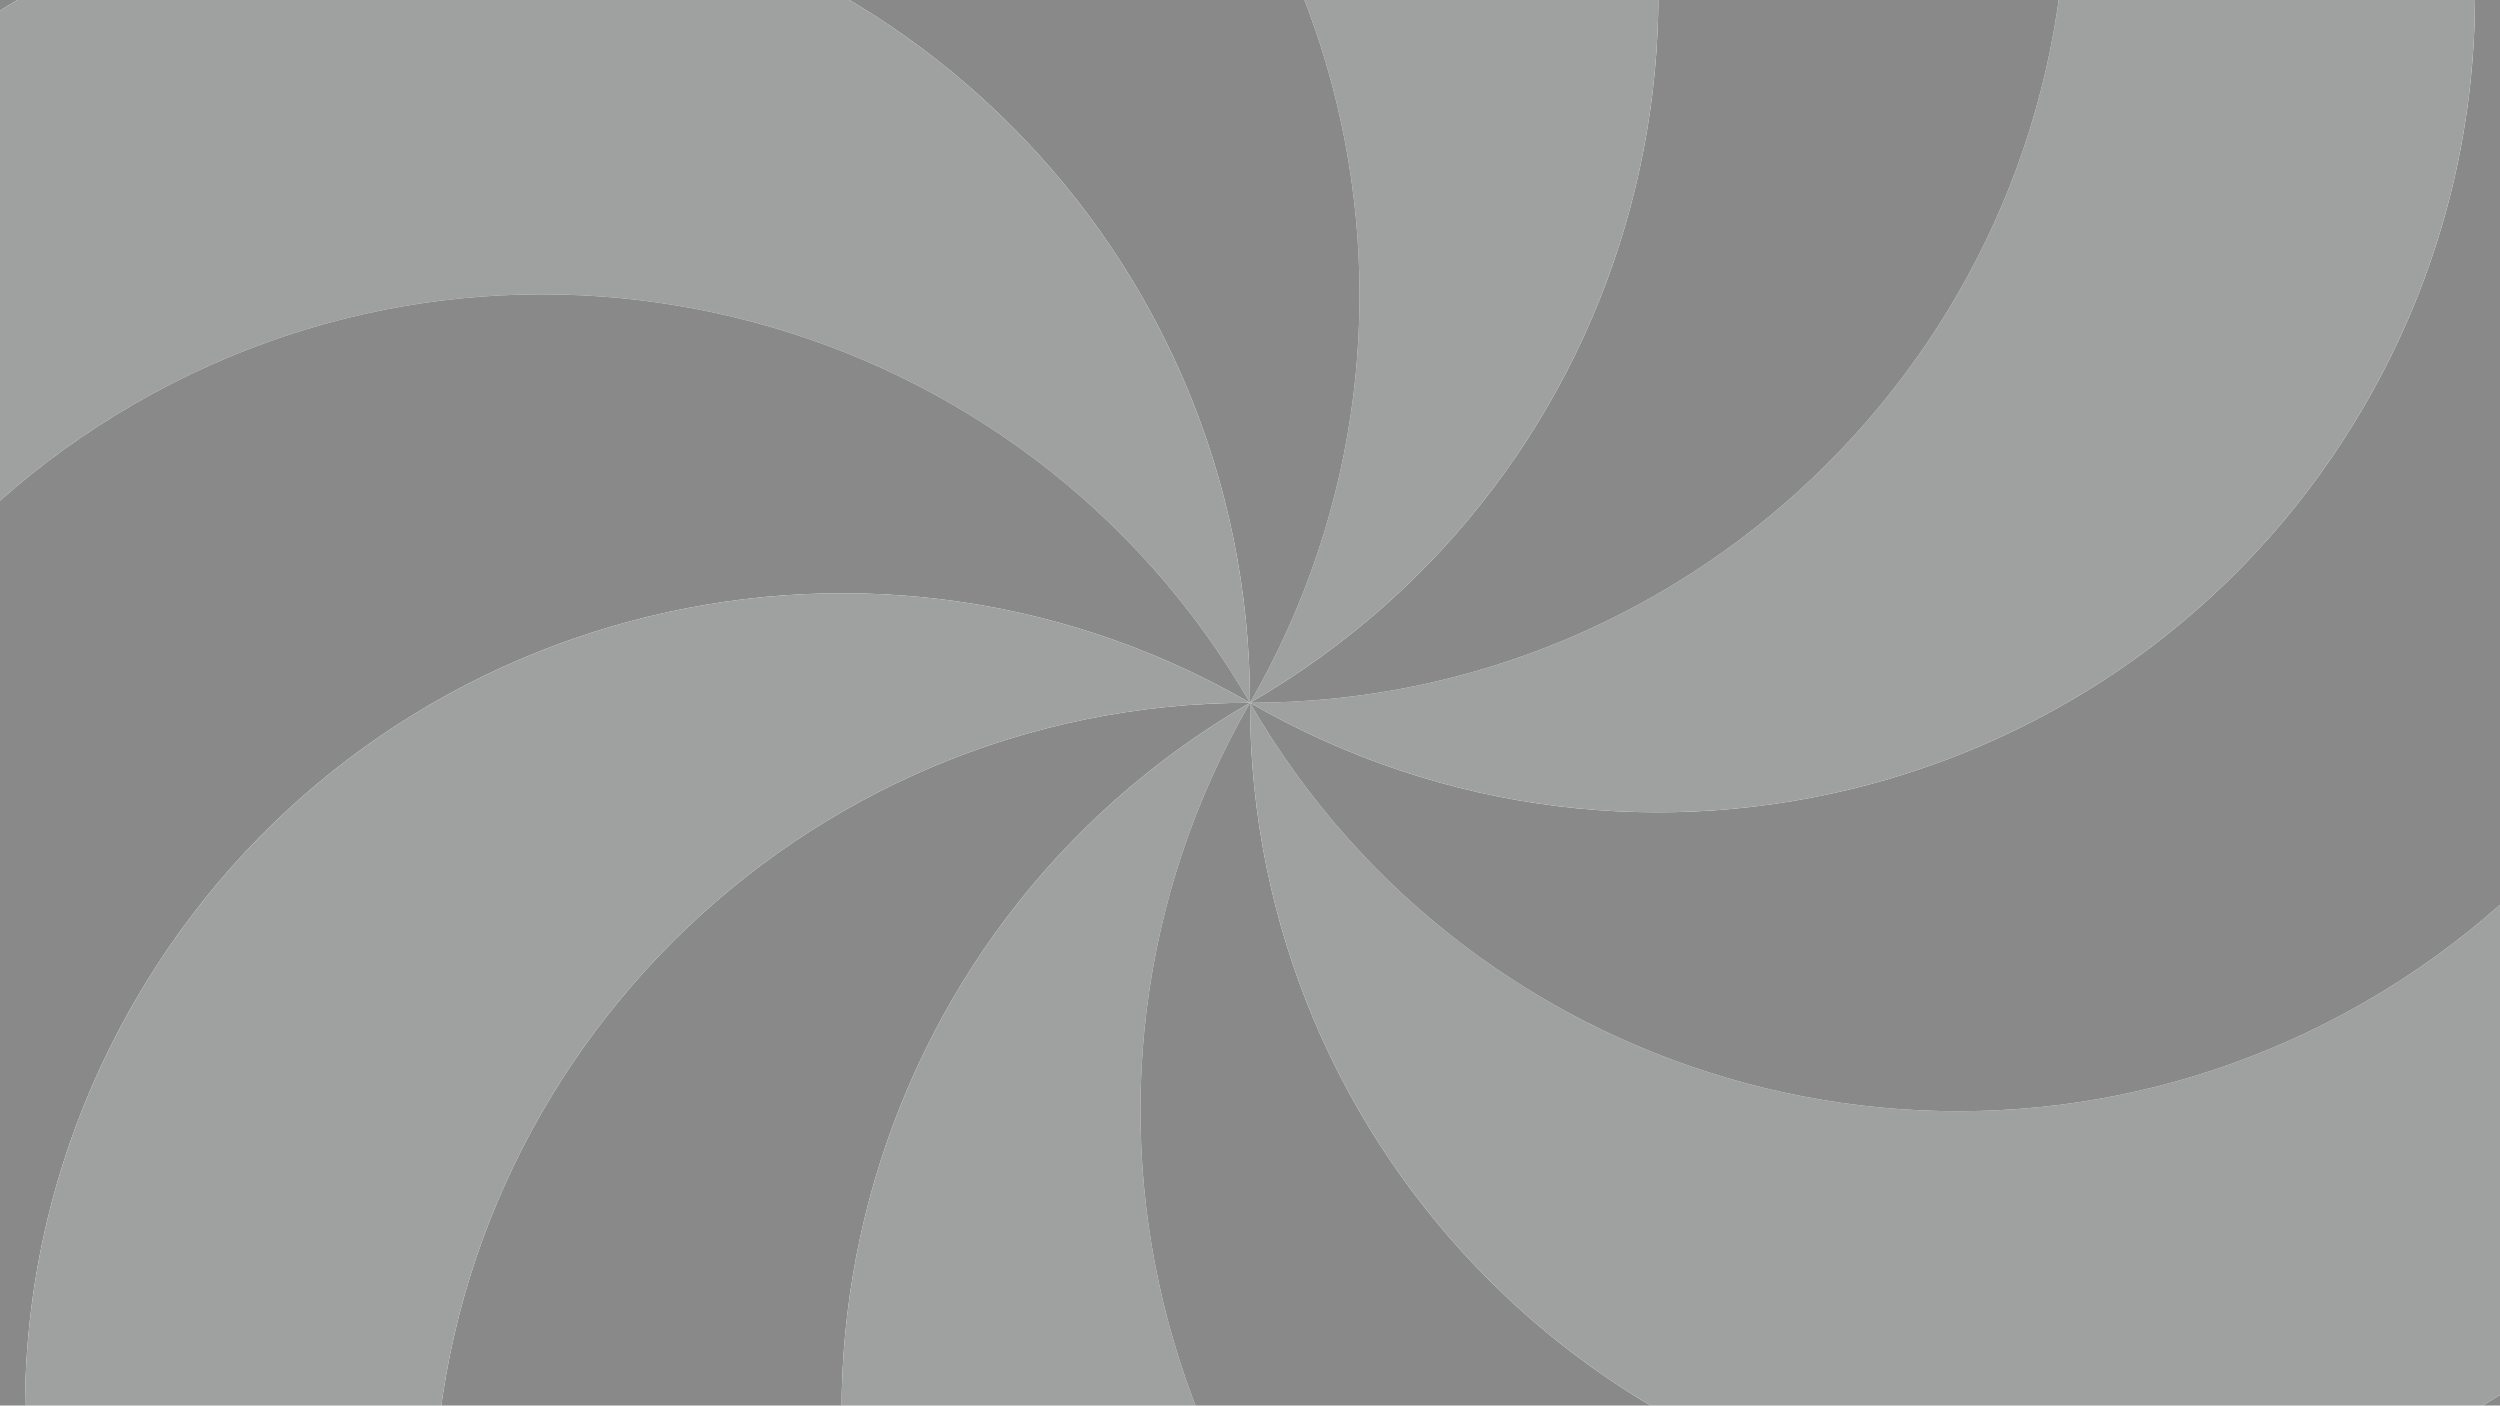 <?xml version="1.0" encoding="UTF-8"?>
<svg id="_レイヤー_1" data-name="レイヤー 1" xmlns="http://www.w3.org/2000/svg" xmlns:xlink="http://www.w3.org/1999/xlink" viewBox="0 0 3872.13 2177.01">
  <defs>
    <clipPath id="clippath">
      <rect x="0" y="0" width="3872.13" height="2177.01" fill="none"/>
    </clipPath>
  </defs>
  <g clip-path="url(#clippath)">
    <g>
      <path d="M1473.12,2816.22c-349.26-604.94-141.99-1378.46,462.94-1727.72-698.52,0-1264.78,566.26-1264.78,1264.78s566.26,1264.78,1264.78,1264.78c230.4,0,446.39-61.64,632.44-169.27-436.71-.39-861.32-227.16-1095.38-632.56Z" fill="#898989"/>
      <path d="M2399,2816.22c-604.94-349.26-812.2-1122.79-462.94-1727.72-604.93,349.26-812.2,1122.78-462.94,1727.72,349.26,604.94,1122.79,812.2,1727.72,462.94,199.53-115.2,355.77-276.57,463.07-462.81-378.4,218.01-859.5,233.93-1264.9-.13Z" fill="#9fa0a0"/>
      <path d="M3200.84,2353.28c-698.52,0-1264.78-566.26-1264.78-1264.78-349.26,604.93-141.99,1378.46,462.94,1727.72,604.94,349.26,1378.46,141.99,1727.72-462.94,115.2-199.53,169.82-417.4,169.62-632.34-218.7,378-627.38,632.34-1095.5,632.34Z" fill="#898989"/>
      <path d="M3663.78,1551.44c-604.94,349.26-1378.46,141.99-1727.72-462.94,0,698.52,566.26,1264.78,1264.78,1264.78,698.52,0,1264.78-566.26,1264.78-1264.78,0-230.4-61.64-446.39-169.27-632.44-.39,436.71-227.16,861.32-632.56,1095.38Z" fill="#9fa0a0"/>
      <path d="M3663.78,625.56c-349.26,604.94-1122.79,812.2-1727.72,462.94,349.26,604.93,1122.78,812.2,1727.72,462.94,604.94-349.26,812.2-1122.79,462.94-1727.72-115.2-199.53-276.57-355.77-462.81-463.07,218.01,378.4,233.93,859.5-.13,1264.9Z" fill="#898989"/>
      <path d="M3200.84-176.27c0,698.52-566.26,1264.78-1264.78,1264.78,604.93,349.26,1378.46,141.99,1727.72-462.94,349.26-604.94,141.99-1378.46-462.94-1727.72-199.53-115.2-417.4-169.82-632.34-169.62,378,218.7,632.34,627.38,632.34,1095.5Z" fill="#9fa0a0"/>
      <path d="M2399-639.22c349.26,604.94,141.99,1378.46-462.94,1727.72,698.52,0,1264.78-566.26,1264.78-1264.78,0-698.52-566.26-1264.78-1264.78-1264.78-230.4,0-446.39,61.64-632.44,169.27,436.71,.39,861.32,227.16,1095.38,632.56Z" fill="#898989"/>
      <path d="M1473.12-639.21c604.94,349.26,812.2,1122.79,462.94,1727.72,604.93-349.26,812.2-1122.78,462.94-1727.72-349.26-604.94-1122.79-812.2-1727.72-462.94-199.53,115.2-355.77,276.57-463.07,462.81,378.4-218.01,859.5-233.93,1264.9,.13Z" fill="#9fa0a0"/>
      <path d="M671.28-176.27c698.52,0,1264.78,566.26,1264.78,1264.78,349.26-604.93,141.99-1378.46-462.94-1727.72C868.19-988.47,94.66-781.21-254.6-176.27-369.8,23.26-424.41,241.13-424.22,456.07-205.52,78.06,203.17-176.27,671.28-176.27Z" fill="#898989"/>
      <path d="M208.34,625.56c604.94-349.26,1378.46-141.99,1727.72,462.94,0-698.52-566.26-1264.78-1264.78-1264.78-698.52,0-1264.78,566.26-1264.78,1264.78,0,230.4,61.64,446.39,169.27,632.44,.39-436.71,227.16-861.32,632.56-1095.38Z" fill="#9fa0a0"/>
      <path d="M208.34,1551.45c349.26-604.94,1122.79-812.2,1727.72-462.94C1586.8,483.57,813.28,276.3,208.34,625.56-396.59,974.82-603.86,1748.35-254.6,2353.28c115.2,199.53,276.57,355.77,462.81,463.07-218.01-378.4-233.93-859.5,.13-1264.9Z" fill="#898989"/>
      <path d="M671.29,2353.28c0-698.52,566.26-1264.78,1264.78-1264.78-604.93-349.26-1378.46-141.99-1727.72,462.94-349.26,604.94-141.99,1378.46,462.94,1727.72,199.53,115.2,417.4,169.82,632.34,169.62-378-218.7-632.34-627.38-632.34-1095.5Z" fill="#9fa0a0"/>
    </g>
  </g>
</svg>